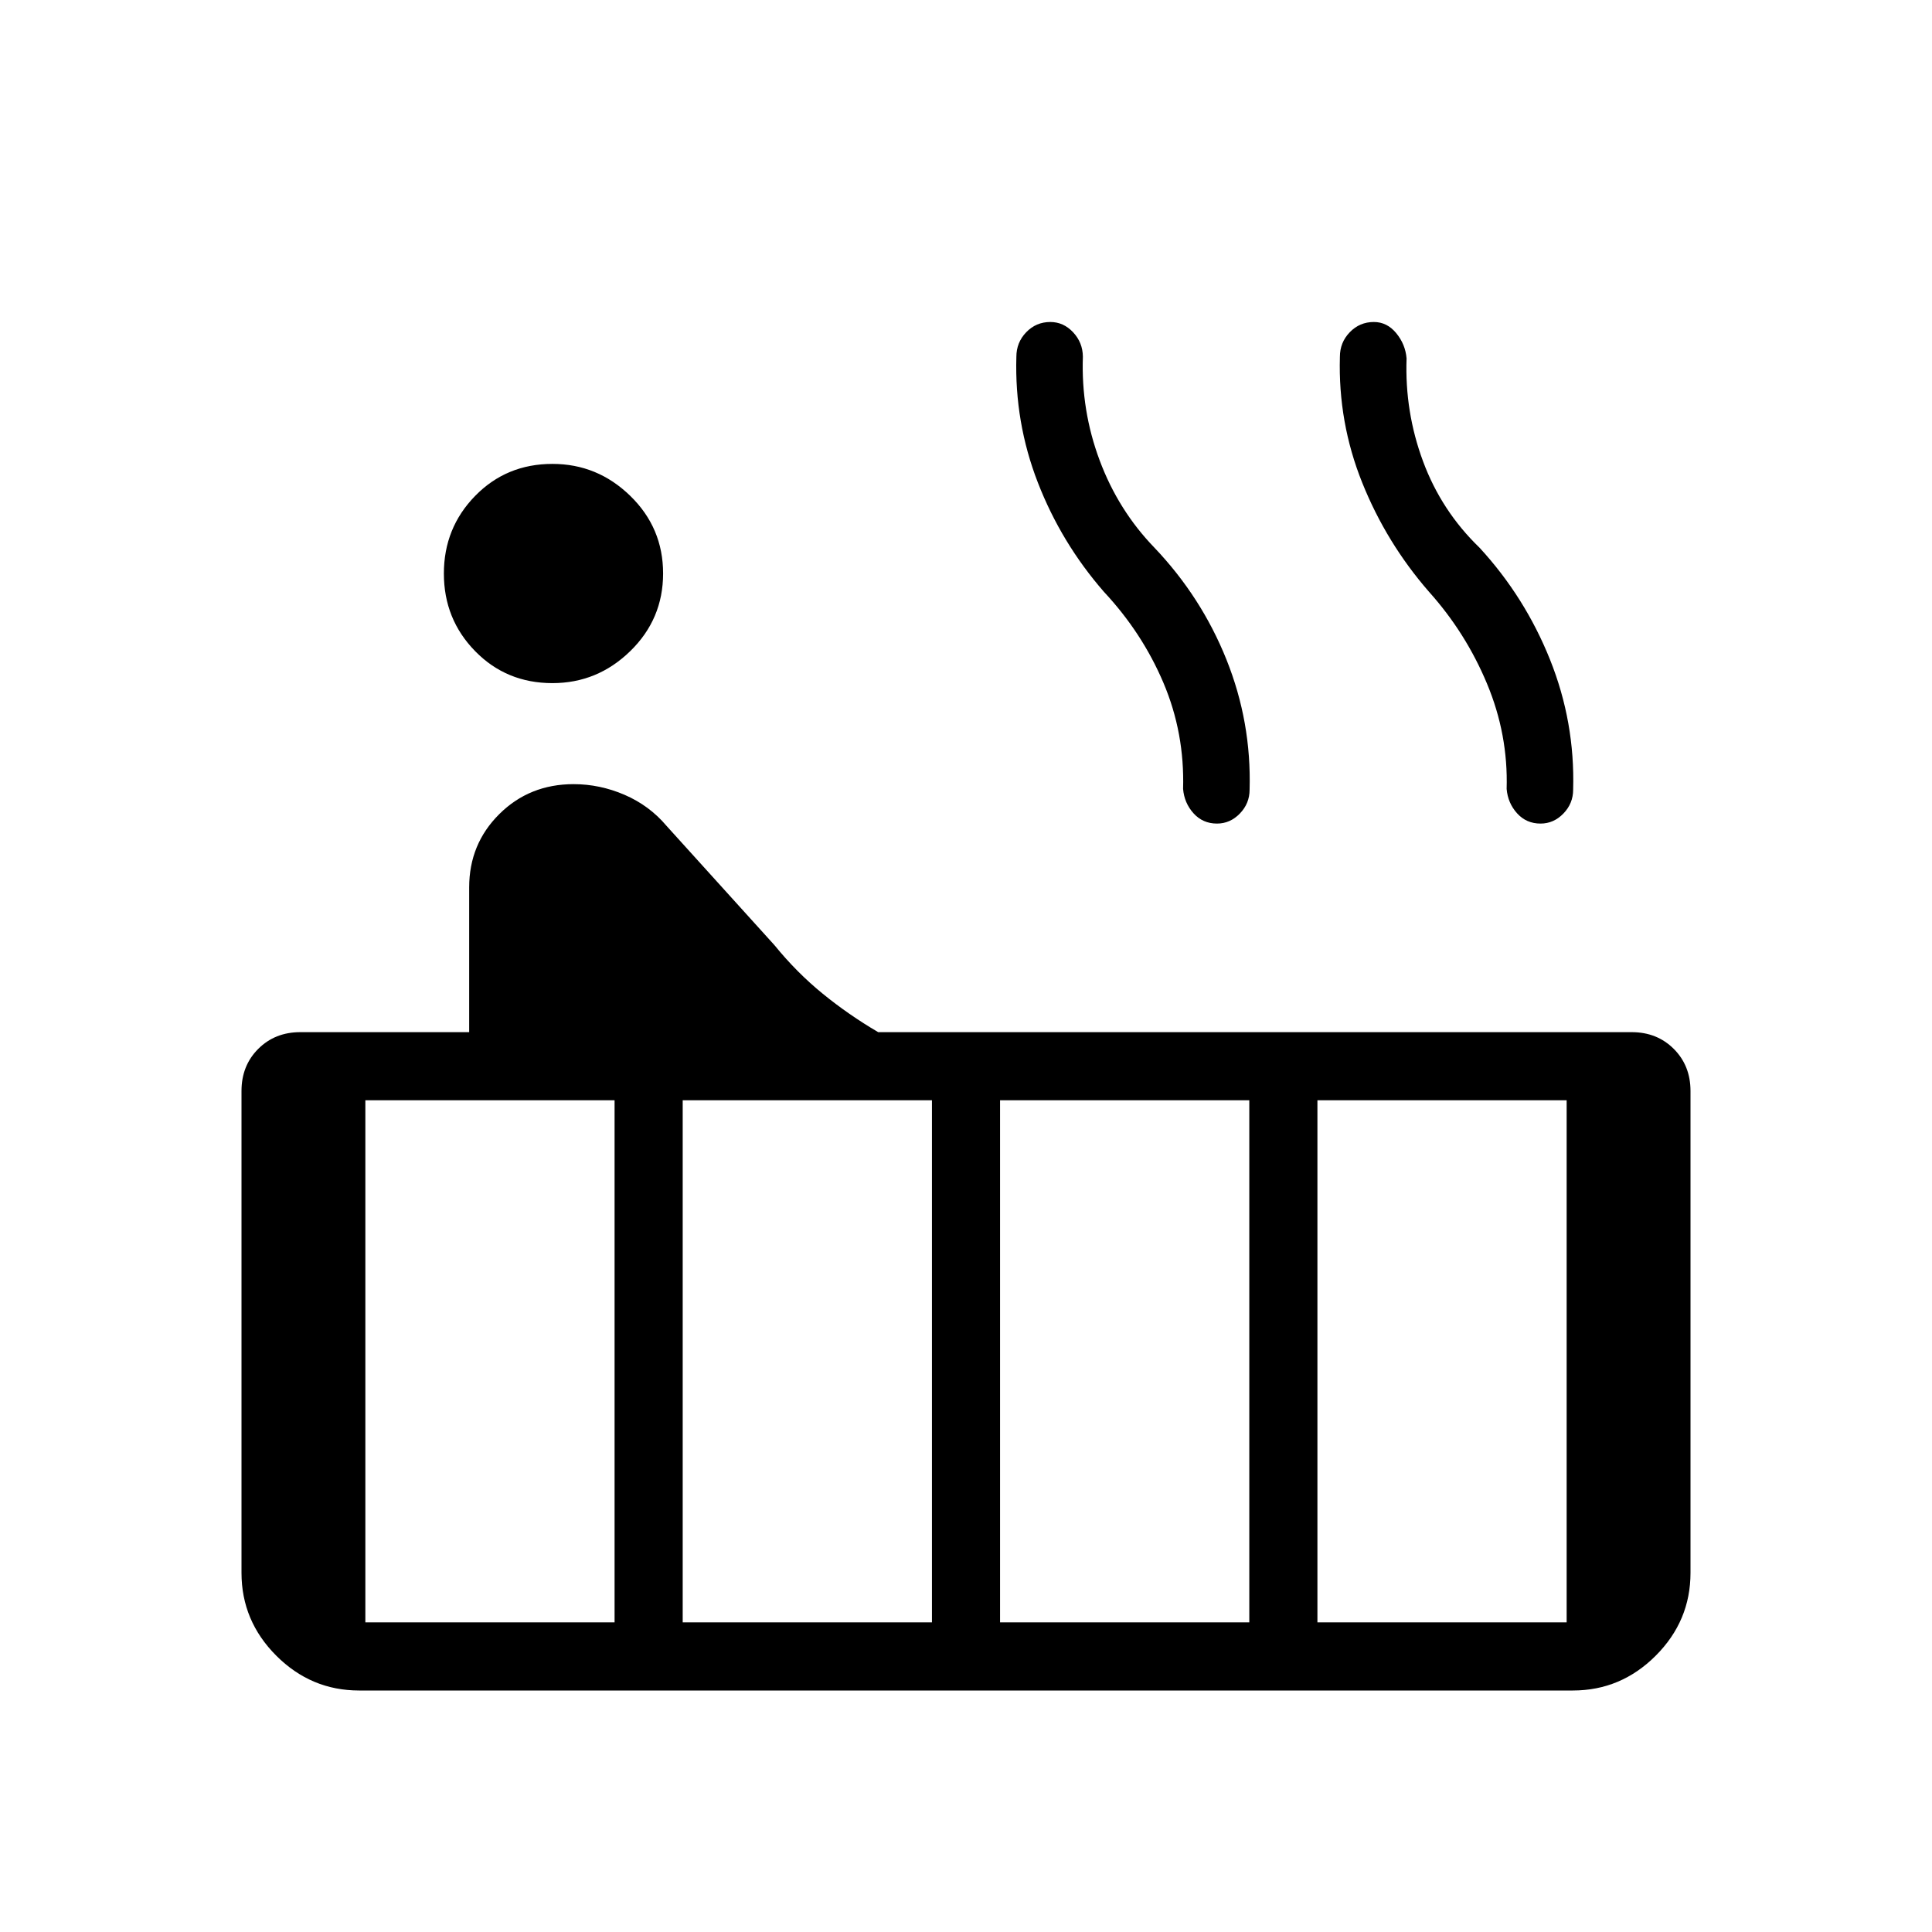 <svg xmlns="http://www.w3.org/2000/svg" height="40" viewBox="0 -960 960 960" width="40"><path d="M274.5-620.56q-22.88 0-38.41-15.89-15.53-15.89-15.53-38.56 0-22.66 15.53-38.57t38.41-15.91q22.37 0 38.68 15.89t16.31 38.55q0 22.67-16.31 38.58-16.31 15.91-38.68 15.91ZM178.46-120q-23.88 0-41.17-17.29Q120-154.58 120-178.46V-417.9q0-12.6 8.31-20.91 8.32-8.32 20.92-8.32h83.9v-71.95q0-21.54 14.98-36.41 14.98-14.87 36.92-14.87 13.02 0 25.33 5.31 12.31 5.31 20.87 15.46l53.59 59.23q11.05 13.59 23.95 24.1 12.91 10.52 27.59 19.13h374.41q12.6 0 20.92 8.32Q840-430.5 840-417.9v239.44q0 23.88-17.29 41.17Q805.42-120 781.54-120H178.46Zm587.03-430.77q-7.05 0-11.66-5.1-4.6-5.1-5.19-12.13.8-27.03-9.76-52.3-10.55-25.26-28.78-45.6-21.23-24.36-33.24-54.31-12.01-29.94-11.07-62.48 0-7.15 4.91-12.23t11.96-5.08q6.55 0 11.11 5.53 4.56 5.52 5.15 12.55-.95 26.56 8.2 51.19 9.14 24.63 28.06 42.88 22.56 24.52 35.01 55.59 12.45 31.08 11.5 64.62 0 6.88-4.83 11.87-4.83 5-11.37 5Zm-160.77 0q-7.05 0-11.66-5.1-4.6-5.1-5.19-12.13.8-27.79-9.75-52.68-10.56-24.88-29.56-45.22-21.23-24.36-32.85-54.31-11.63-29.94-10.68-62.48 0-7.15 4.9-12.23 4.91-5.08 11.96-5.08 6.55 0 11.33 5.1t4.86 12.13q-.95 26.64 8.32 51.49 9.27 24.84 27.24 43.43 23.33 24.52 35.78 55.59 12.45 31.08 11.5 64.62 0 6.88-4.83 11.87-4.83 5-11.37 5Zm49.9 396.92h123.84v-259.43H654.62v259.43Zm-157.7 0h123.85v-259.43H496.92v259.43Zm-157.69 0h123.85v-259.43H339.23v259.43Zm-157.69 0h123.84v-259.43H181.54v259.43Z"/></svg>